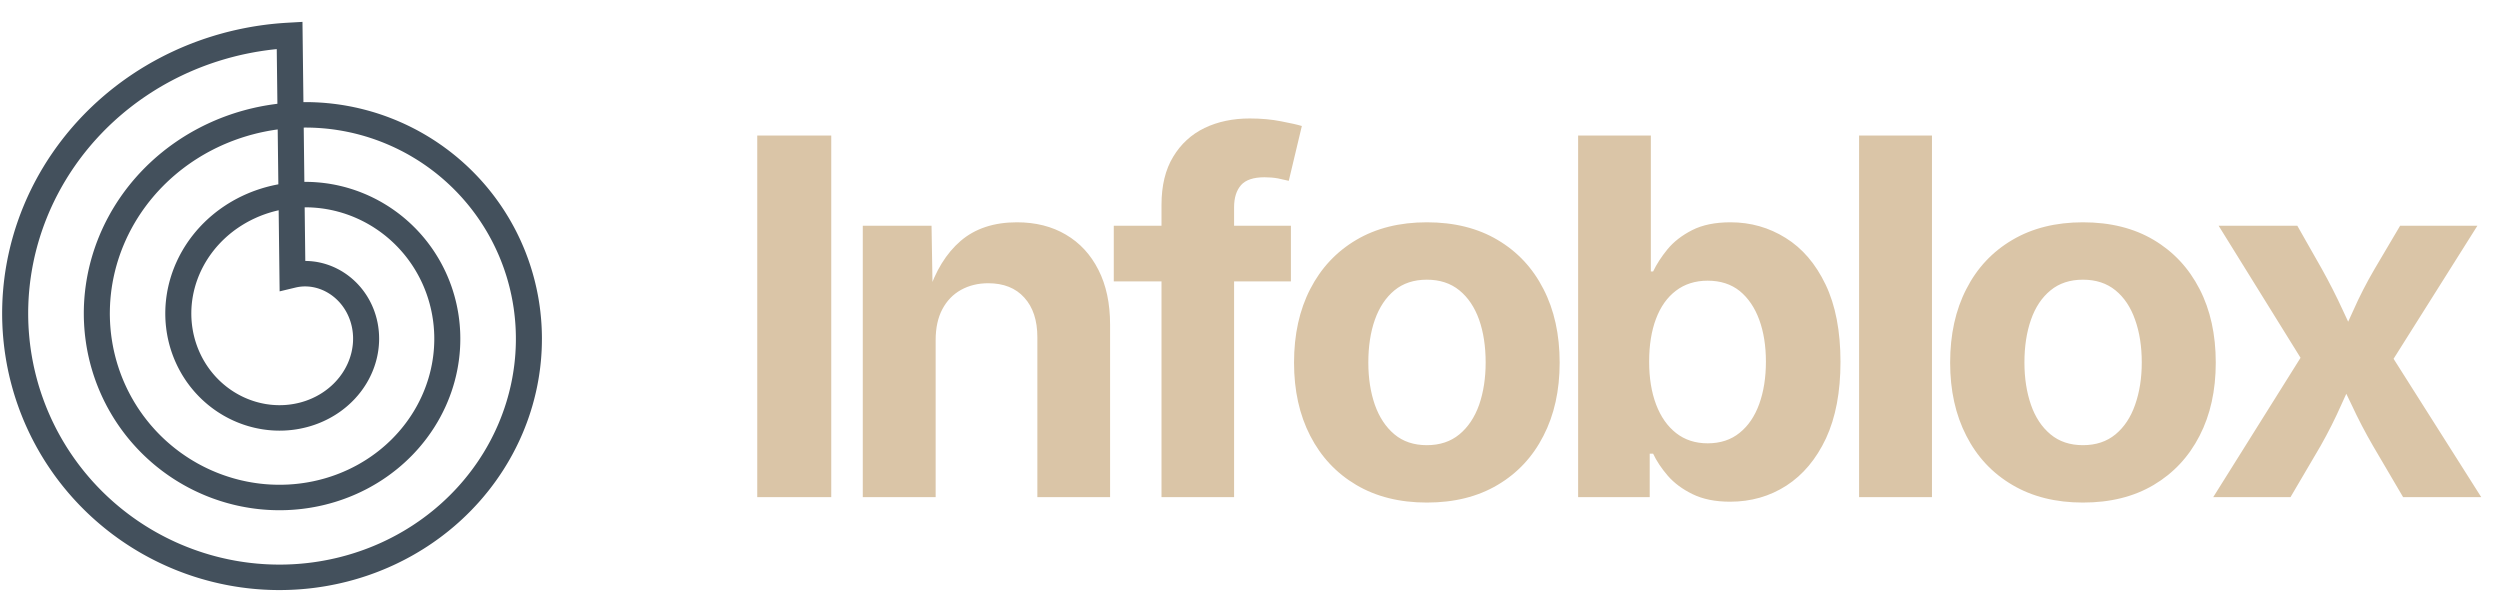 
      <svg data-logo="logo" xmlns="http://www.w3.org/2000/svg" viewBox="0 0 176 43">
        <g id="logogram" transform="translate(0, 1) rotate(0) "><path fill-rule="evenodd" clip-rule="evenodd" d="M0.151 20.975L0.153 20.775L0.157 20.574L0.163 20.374L0.171 20.173L0.181 19.973L0.193 19.772L0.208 19.572L0.224 19.372L0.242 19.171L0.263 18.971L0.285 18.771L0.31 18.571L0.336 18.371L0.365 18.172L0.396 17.972L0.429 17.773L0.464 17.574L0.501 17.375L0.539 17.177L0.581 16.979L0.624 16.781L0.669 16.584L0.716 16.387L0.765 16.19L0.816 15.994L0.87 15.798L0.925 15.603L0.982 15.408L1.041 15.213L1.103 15.019L1.166 14.826L1.232 14.633L1.299 14.441L1.368 14.249L1.44 14.058L1.513 13.867L1.588 13.678L1.666 13.489L1.745 13.3L1.826 13.112L1.909 12.925L1.994 12.739L2.081 12.553L2.171 12.369L2.261 12.185L2.354 12.002L2.449 11.819L2.546 11.638L2.644 11.457L2.745 11.277L2.847 11.099L2.951 10.921L3.058 10.744L3.165 10.568L3.275 10.393L3.387 10.219L3.5 10.046L3.616 9.875L3.733 9.704L3.852 9.534L3.972 9.366L4.095 9.198L4.219 9.032L4.345 8.867L4.472 8.703L4.602 8.54L4.733 8.378L4.866 8.218L5 8.059L5.137 7.901L5.274 7.744L5.414 7.589L5.555 7.435L5.698 7.282L5.842 7.131L5.988 6.981L6.136 6.832L6.285 6.685L6.436 6.539L6.588 6.395L6.742 6.252L6.898 6.11L7.055 5.97L7.213 5.832L7.373 5.695L7.534 5.559L7.697 5.425L7.861 5.293L8.027 5.162L8.194 5.033L8.362 4.905L8.532 4.779L8.704 4.654L8.876 4.531L9.05 4.41L9.225 4.291L9.401 4.173L9.579 4.056L9.758 3.942L9.938 3.829L10.12 3.718L10.303 3.609L10.486 3.501L10.671 3.395L10.858 3.291L11.045 3.189L11.233 3.089L11.423 2.99L11.613 2.893L11.805 2.798L11.998 2.705L12.192 2.614L12.386 2.524L12.582 2.436L12.779 2.351L12.976 2.267L13.175 2.185L13.375 2.105L13.575 2.027L13.776 1.951L13.978 1.877L14.181 1.805L14.385 1.734L14.59 1.666L14.795 1.6L15.001 1.536L15.208 1.473L15.416 1.413L15.624 1.355L15.833 1.298L16.043 1.244L16.253 1.192L16.463 1.142L16.675 1.094L16.887 1.048L17.099 1.004L17.313 0.962L17.526 0.922L17.74 0.884L17.955 0.848L18.17 0.815L18.385 0.783L18.601 0.754L18.817 0.726L19.034 0.701L19.251 0.678L19.468 0.657L19.686 0.638L19.903 0.622L20.121 0.607L21.294 0.54L21.361 6.189L21.399 6.188L21.561 6.188L21.723 6.189L21.885 6.192L22.047 6.197L22.209 6.203L22.371 6.211L22.533 6.22L22.695 6.231L22.857 6.243L23.019 6.258L23.181 6.273L23.343 6.291L23.505 6.31L23.666 6.33L23.828 6.352L23.989 6.376L24.15 6.401L24.311 6.428L24.472 6.457L24.633 6.487L24.793 6.518L24.953 6.552L25.113 6.586L25.273 6.623L25.432 6.661L25.591 6.701L25.75 6.742L25.909 6.785L26.067 6.829L26.224 6.875L26.381 6.922L26.538 6.971L26.695 7.022L26.851 7.074L27.006 7.128L27.161 7.183L27.316 7.24L27.47 7.299L27.623 7.359L27.776 7.42L27.929 7.483L28.08 7.548L28.232 7.614L28.382 7.681L28.532 7.75L28.682 7.821L28.831 7.893L28.979 7.967L29.126 8.042L29.273 8.118L29.419 8.196L29.564 8.276L29.709 8.357L29.852 8.439L29.995 8.523L30.138 8.609L30.279 8.695L30.42 8.784L30.559 8.873L30.698 8.964L30.836 9.057L30.973 9.151L31.11 9.246L31.245 9.343L31.379 9.441L31.513 9.54L31.645 9.641L31.777 9.743L31.907 9.846L32.037 9.951L32.166 10.057L32.293 10.165L32.42 10.274L32.545 10.383L32.669 10.495L32.793 10.607L32.915 10.721L33.036 10.836L33.156 10.953L33.275 11.07L33.392 11.189L33.509 11.309L33.624 11.43L33.739 11.553L33.852 11.676L33.963 11.801L34.074 11.927L34.183 12.054L34.291 12.182L34.398 12.312L34.503 12.442L34.608 12.574L34.71 12.706L34.812 12.84L34.912 12.975L35.011 13.111L35.109 13.248L35.205 13.385L35.3 13.524L35.393 13.664L35.486 13.805L35.576 13.947L35.665 14.09L35.753 14.233L35.84 14.378L35.925 14.524L36.008 14.67L36.09 14.818L36.171 14.966L36.25 15.115L36.328 15.265L36.404 15.416L36.478 15.567L36.551 15.72L36.623 15.873L36.693 16.027L36.761 16.182L36.828 16.337L36.894 16.494L36.958 16.651L37.02 16.808L37.08 16.967L37.139 17.126L37.197 17.285L37.252 17.446L37.307 17.607L37.359 17.768L37.41 17.93L37.459 18.093L37.507 18.256L37.553 18.42L37.597 18.584L37.64 18.749L37.681 18.915L37.72 19.081L37.758 19.247L37.794 19.414L37.828 19.581L37.861 19.748L37.892 19.916L37.921 20.085L37.948 20.254L37.974 20.423L37.998 20.592L38.02 20.762L38.041 20.932L38.059 21.102L38.076 21.273L38.092 21.444L38.105 21.615L38.117 21.786L38.127 21.958L38.135 22.129L38.142 22.301L38.147 22.473L38.15 22.645L38.151 22.817L38.15 22.99L38.148 23.162L38.144 23.334L38.138 23.507L38.131 23.679L38.121 23.852L38.11 24.024L38.097 24.197L38.083 24.369L38.066 24.542L38.048 24.714L38.028 24.886L38.006 25.058L37.982 25.23L37.957 25.402L37.93 25.573L37.901 25.745L37.87 25.916L37.838 26.087L37.804 26.258L37.768 26.428L37.73 26.599L37.69 26.769L37.649 26.938L37.606 27.108L37.561 27.276L37.515 27.445L37.467 27.613L37.416 27.781L37.365 27.948L37.311 28.115L37.256 28.282L37.199 28.448L37.14 28.614L37.08 28.779L37.017 28.943L36.954 29.107L36.888 29.271L36.821 29.434L36.752 29.596L36.681 29.758L36.609 29.919L36.535 30.079L36.459 30.239L36.381 30.398L36.302 30.557L36.221 30.714L36.139 30.871L36.055 31.028L35.969 31.183L35.882 31.338L35.793 31.492L35.702 31.645L35.61 31.797L35.516 31.949L35.421 32.1L35.324 32.249L35.225 32.398L35.125 32.546L35.023 32.693L34.92 32.84L34.815 32.985L34.709 33.129L34.601 33.272L34.492 33.415L34.381 33.556L34.268 33.696L34.154 33.835L34.039 33.974L33.922 34.111L33.804 34.247L33.684 34.382L33.563 34.515L33.44 34.648L33.316 34.779L33.191 34.91L33.064 35.039L32.935 35.167L32.806 35.294L32.675 35.419L32.543 35.544L32.409 35.667L32.274 35.789L32.138 35.909L32 36.029L31.861 36.147L31.721 36.263L31.58 36.379L31.437 36.493L31.293 36.605L31.148 36.717L31.002 36.827L30.855 36.935L30.706 37.042L30.556 37.148L30.405 37.253L30.253 37.355L30.1 37.457L29.945 37.557L29.79 37.656L29.633 37.752L29.476 37.848L29.317 37.942L29.157 38.035L28.997 38.126L28.835 38.215L28.672 38.303L28.509 38.389L28.344 38.474L28.178 38.557L28.012 38.639L27.845 38.719L27.676 38.798L27.507 38.874L27.337 38.95L27.166 39.023L26.994 39.095L26.822 39.165L26.649 39.234L26.475 39.301L26.3 39.366L26.124 39.43L25.948 39.492L25.771 39.552L25.593 39.61L25.415 39.667L25.235 39.722L25.056 39.775L24.875 39.827L24.694 39.876L24.513 39.925L24.331 39.971L24.148 40.015L23.965 40.058L23.781 40.099L23.597 40.138L23.412 40.175L23.227 40.211L23.041 40.245L22.855 40.277L22.669 40.307L22.482 40.335L22.295 40.362L22.107 40.387L21.919 40.41L21.731 40.431L21.543 40.45L21.354 40.467L21.165 40.483L20.976 40.496L20.786 40.508L20.596 40.518L20.406 40.526L20.216 40.532L20.026 40.537L19.836 40.539L19.645 40.54L19.455 40.539L19.264 40.536L19.073 40.531L18.883 40.524L18.692 40.515L18.501 40.505L18.311 40.492L18.12 40.478L17.93 40.462L17.739 40.444L17.549 40.424L17.358 40.402L17.168 40.378L16.978 40.353L16.789 40.325L16.599 40.296L16.41 40.265L16.221 40.232L16.032 40.197L15.843 40.16L15.655 40.121L15.467 40.081L15.279 40.038L15.092 39.994L14.905 39.948L14.719 39.9L14.533 39.85L14.347 39.798L14.162 39.745L13.977 39.69L13.793 39.633L13.609 39.574L13.426 39.513L13.243 39.45L13.061 39.386L12.88 39.319L12.699 39.251L12.518 39.181L12.339 39.11L12.16 39.036L11.982 38.961L11.804 38.884L11.627 38.805L11.451 38.724L11.275 38.642L11.101 38.558L10.927 38.472L10.754 38.384L10.582 38.295L10.41 38.204L10.24 38.111L10.07 38.017L9.901 37.921L9.734 37.823L9.567 37.723L9.401 37.622L9.236 37.519L9.072 37.414L8.909 37.308L8.747 37.2L8.586 37.091L8.426 36.98L8.267 36.867L8.11 36.752L7.953 36.637L7.798 36.519L7.643 36.4L7.49 36.279L7.338 36.157L7.188 36.033L7.038 35.908L6.89 35.781L6.742 35.653L6.597 35.523L6.452 35.392L6.309 35.259L6.167 35.125L6.026 34.989L5.887 34.852L5.749 34.713L5.612 34.574L5.477 34.432L5.343 34.289L5.21 34.145L5.079 34L4.95 33.853L4.821 33.705L4.695 33.555L4.57 33.405L4.446 33.253L4.324 33.099L4.203 32.945L4.084 32.789L3.966 32.632L3.85 32.474L3.736 32.314L3.623 32.153L3.512 31.991L3.402 31.828L3.294 31.664L3.187 31.499L3.083 31.333L2.98 31.165L2.878 30.997L2.779 30.827L2.681 30.656L2.584 30.485L2.49 30.312L2.397 30.138L2.306 29.963L2.216 29.788L2.129 29.611L2.043 29.434L1.959 29.255L1.877 29.076L1.796 28.896L1.718 28.715L1.641 28.533L1.566 28.35L1.493 28.166L1.421 27.982L1.352 27.797L1.285 27.611L1.219 27.424L1.155 27.237L1.093 27.049L1.033 26.86L0.975 26.671L0.919 26.481L0.865 26.29L0.813 26.099L0.762 25.907L0.714 25.715L0.667 25.522L0.623 25.328L0.58 25.134L0.54 24.94L0.501 24.745L0.465 24.549L0.43 24.353L0.398 24.157L0.367 23.96L0.338 23.763L0.312 23.566L0.287 23.368L0.265 23.17L0.244 22.971L0.226 22.773L0.209 22.574L0.195 22.375L0.182 22.175L0.172 21.976L0.164 21.776L0.157 21.576L0.153 21.376L0.151 21.176L0.151 20.975ZM19.529 6.307L19.483 2.457L19.44 2.461L19.241 2.482L19.043 2.505L18.845 2.53L18.647 2.557L18.45 2.586L18.253 2.617L18.057 2.649L17.861 2.684L17.665 2.721L17.47 2.759L17.276 2.799L17.081 2.841L16.888 2.885L16.695 2.931L16.503 2.979L16.311 3.029L16.119 3.08L15.929 3.134L15.739 3.189L15.549 3.246L15.361 3.305L15.173 3.365L14.986 3.428L14.799 3.492L14.614 3.558L14.429 3.626L14.244 3.696L14.061 3.767L13.879 3.84L13.697 3.915L13.516 3.992L13.336 4.07L13.157 4.15L12.979 4.232L12.802 4.316L12.625 4.401L12.45 4.488L12.276 4.576L12.103 4.667L11.93 4.758L11.759 4.852L11.589 4.947L11.419 5.044L11.252 5.142L11.084 5.242L10.919 5.344L10.754 5.447L10.59 5.552L10.428 5.658L10.267 5.766L10.107 5.875L9.947 5.986L9.79 6.098L9.633 6.212L9.478 6.327L9.324 6.444L9.172 6.562L9.02 6.682L8.87 6.802L8.721 6.925L8.574 7.049L8.428 7.174L8.283 7.3L8.14 7.428L7.998 7.558L7.857 7.688L7.718 7.82L7.58 7.953L7.444 8.088L7.309 8.223L7.176 8.361L7.044 8.499L6.914 8.638L6.785 8.779L6.657 8.921L6.531 9.063L6.407 9.208L6.284 9.353L6.163 9.499L6.043 9.647L5.925 9.796L5.808 9.945L5.694 10.096L5.58 10.248L5.468 10.401L5.358 10.555L5.25 10.71L5.143 10.865L5.038 11.022L4.934 11.18L4.832 11.339L4.732 11.498L4.634 11.659L4.537 11.82L4.442 11.982L4.348 12.146L4.257 12.309L4.167 12.474L4.079 12.64L3.992 12.806L3.907 12.973L3.825 13.141L3.743 13.309L3.664 13.478L3.586 13.648L3.51 13.819L3.436 13.99L3.364 14.162L3.294 14.335L3.225 14.508L3.158 14.681L3.093 14.855L3.03 15.03L2.968 15.206L2.909 15.381L2.851 15.558L2.795 15.735L2.741 15.912L2.689 16.089L2.638 16.267L2.59 16.446L2.543 16.625L2.498 16.804L2.455 16.983L2.414 17.163L2.375 17.344L2.338 17.524L2.302 17.705L2.269 17.886L2.237 18.067L2.207 18.248L2.179 18.43L2.153 18.612L2.128 18.794L2.106 18.976L2.086 19.158L2.067 19.341L2.05 19.523L2.035 19.705L2.022 19.888L2.011 20.071L2.002 20.253L1.995 20.436L1.989 20.618L1.985 20.801L1.984 20.983L1.984 21.166L1.986 21.348L1.99 21.53L1.995 21.712L2.003 21.894L2.012 22.075L2.024 22.257L2.037 22.438L2.052 22.619L2.069 22.8L2.087 22.98L2.108 23.161L2.13 23.341L2.154 23.52L2.18 23.7L2.208 23.879L2.238 24.057L2.269 24.235L2.303 24.413L2.338 24.59L2.374 24.767L2.413 24.944L2.454 25.12L2.496 25.295L2.54 25.47L2.586 25.645L2.633 25.819L2.682 25.992L2.733 26.165L2.786 26.337L2.841 26.509L2.897 26.68L2.955 26.85L3.015 27.019L3.076 27.188L3.139 27.357L3.204 27.524L3.27 27.691L3.338 27.857L3.408 28.022L3.48 28.187L3.553 28.351L3.627 28.514L3.704 28.676L3.782 28.837L3.861 28.997L3.942 29.157L4.025 29.316L4.11 29.474L4.196 29.631L4.283 29.786L4.372 29.941L4.463 30.096L4.555 30.248L4.648 30.401L4.743 30.552L4.84 30.702L4.938 30.851L5.038 30.999L5.139 31.146L5.241 31.292L5.345 31.436L5.45 31.58L5.557 31.723L5.665 31.864L5.775 32.004L5.886 32.144L5.998 32.282L6.112 32.418L6.227 32.554L6.343 32.688L6.46 32.822L6.579 32.954L6.7 33.084L6.821 33.214L6.944 33.342L7.068 33.469L7.193 33.595L7.319 33.719L7.447 33.842L7.576 33.964L7.706 34.084L7.837 34.203L7.969 34.321L8.102 34.437L8.237 34.552L8.373 34.666L8.509 34.778L8.647 34.889L8.786 34.998L8.926 35.106L9.067 35.213L9.209 35.318L9.352 35.422L9.496 35.524L9.64 35.625L9.786 35.724L9.933 35.822L10.081 35.918L10.229 36.013L10.379 36.106L10.529 36.198L10.68 36.288L10.832 36.377L10.985 36.464L11.139 36.549L11.293 36.633L11.449 36.716L11.605 36.797L11.761 36.876L11.919 36.954L12.077 37.03L12.236 37.105L12.395 37.178L12.555 37.249L12.716 37.319L12.878 37.387L13.04 37.453L13.202 37.518L13.366 37.581L13.529 37.643L13.694 37.703L13.858 37.761L14.024 37.818L14.19 37.873L14.356 37.927L14.523 37.978L14.69 38.029L14.857 38.077L15.025 38.124L15.194 38.169L15.362 38.212L15.531 38.254L15.701 38.294L15.871 38.332L16.041 38.369L16.211 38.404L16.381 38.437L16.552 38.469L16.723 38.499L16.894 38.527L17.066 38.553L17.237 38.578L17.409 38.601L17.581 38.623L17.753 38.642L17.925 38.66L18.097 38.677L18.27 38.691L18.442 38.704L18.614 38.716L18.787 38.725L18.959 38.733L19.131 38.739L19.303 38.744L19.476 38.746L19.648 38.748L19.82 38.747L19.992 38.745L20.164 38.741L20.335 38.735L20.507 38.728L20.678 38.719L20.85 38.708L21.021 38.696L21.191 38.682L21.362 38.666L21.532 38.649L21.702 38.63L21.872 38.609L22.041 38.587L22.21 38.563L22.379 38.537L22.547 38.51L22.715 38.481L22.883 38.45L23.05 38.418L23.216 38.385L23.383 38.349L23.549 38.312L23.714 38.274L23.879 38.234L24.043 38.192L24.207 38.148L24.37 38.104L24.533 38.057L24.695 38.009L24.857 37.959L25.017 37.908L25.178 37.855L25.338 37.801L25.497 37.745L25.655 37.688L25.813 37.629L25.97 37.569L26.126 37.507L26.282 37.444L26.436 37.379L26.59 37.313L26.744 37.245L26.896 37.176L27.048 37.105L27.199 37.033L27.349 36.959L27.498 36.884L27.646 36.808L27.794 36.73L27.941 36.651L28.086 36.57L28.231 36.488L28.375 36.405L28.518 36.32L28.66 36.234L28.801 36.146L28.941 36.058L29.08 35.968L29.218 35.876L29.355 35.783L29.491 35.69L29.626 35.594L29.76 35.498L29.892 35.4L30.024 35.301L30.155 35.201L30.284 35.099L30.413 34.997L30.54 34.893L30.666 34.788L30.791 34.681L30.915 34.574L31.038 34.466L31.159 34.356L31.279 34.245L31.398 34.133L31.516 34.02L31.633 33.906L31.748 33.791L31.862 33.675L31.975 33.557L32.087 33.439L32.197 33.32L32.306 33.2L32.414 33.078L32.52 32.956L32.625 32.833L32.729 32.708L32.831 32.583L32.932 32.457L33.032 32.33L33.13 32.202L33.228 32.073L33.323 31.944L33.417 31.813L33.51 31.682L33.602 31.55L33.692 31.417L33.78 31.283L33.867 31.148L33.953 31.013L34.038 30.877L34.12 30.74L34.202 30.602L34.282 30.464L34.36 30.325L34.437 30.185L34.513 30.045L34.587 29.904L34.659 29.762L34.73 29.62L34.8 29.477L34.868 29.333L34.934 29.189L34.999 29.045L35.063 28.899L35.125 28.754L35.185 28.607L35.244 28.461L35.301 28.314L35.357 28.166L35.411 28.018L35.464 27.869L35.516 27.72L35.565 27.57L35.613 27.421L35.66 27.27L35.704 27.12L35.748 26.969L35.789 26.818L35.83 26.666L35.868 26.515L35.905 26.362L35.941 26.21L35.975 26.057L36.007 25.904L36.038 25.751L36.067 25.598L36.094 25.445L36.12 25.291L36.144 25.137L36.167 24.983L36.188 24.829L36.208 24.675L36.226 24.52L36.242 24.366L36.257 24.211L36.27 24.057L36.282 23.902L36.291 23.748L36.3 23.593L36.307 23.439L36.312 23.284L36.316 23.13L36.318 22.975L36.318 22.821L36.317 22.667L36.314 22.513L36.31 22.359L36.304 22.205L36.297 22.051L36.288 21.898L36.277 21.744L36.265 21.591L36.251 21.438L36.236 21.286L36.219 21.133L36.201 20.981L36.181 20.829L36.16 20.677L36.136 20.526L36.112 20.375L36.086 20.224L36.058 20.074L36.029 19.924L35.999 19.775L35.966 19.625L35.933 19.477L35.898 19.328L35.861 19.18L35.823 19.033L35.783 18.886L35.742 18.739L35.7 18.593L35.656 18.448L35.61 18.303L35.563 18.159L35.515 18.015L35.465 17.871L35.413 17.729L35.361 17.587L35.306 17.445L35.251 17.304L35.194 17.164L35.136 17.024L35.076 16.886L35.014 16.747L34.952 16.61L34.888 16.473L34.823 16.337L34.756 16.201L34.688 16.066L34.619 15.932L34.548 15.799L34.476 15.667L34.403 15.535L34.328 15.404L34.253 15.274L34.175 15.145L34.097 15.017L34.017 14.889L33.936 14.763L33.854 14.637L33.771 14.512L33.686 14.389L33.6 14.265L33.513 14.143L33.425 14.022L33.335 13.902L33.245 13.783L33.153 13.664L33.06 13.547L32.966 13.431L32.871 13.315L32.774 13.201L32.677 13.088L32.578 12.975L32.479 12.864L32.378 12.754L32.276 12.645L32.174 12.537L32.069 12.43L31.965 12.324L31.859 12.219L31.752 12.116L31.644 12.013L31.535 11.912L31.425 11.811L31.314 11.712L31.203 11.614L31.09 11.517L30.976 11.421L30.862 11.327L30.747 11.233L30.63 11.141L30.513 11.05L30.395 10.961L30.276 10.872L30.157 10.785L30.036 10.699L29.915 10.614L29.793 10.531L29.67 10.448L29.547 10.367L29.422 10.287L29.297 10.209L29.171 10.132L29.044 10.056L28.917 9.981L28.79 9.908L28.661 9.835L28.532 9.765L28.402 9.695L28.271 9.627L28.14 9.561L28.008 9.495L27.876 9.431L27.743 9.368L27.61 9.307L27.476 9.247L27.341 9.188L27.202 9.129L27.071 9.075L26.935 9.02L26.799 8.967L26.662 8.915L26.524 8.864L26.387 8.815L26.248 8.767L26.11 8.721L25.971 8.676L25.832 8.632L25.692 8.59L25.552 8.549L25.412 8.51L25.271 8.472L25.13 8.435L24.989 8.4L24.847 8.366L24.706 8.334L24.564 8.303L24.422 8.274L24.279 8.245L24.137 8.219L23.994 8.193L23.851 8.17L23.708 8.147L23.565 8.126L23.421 8.106L23.278 8.088L23.134 8.071L22.991 8.056L22.847 8.042L22.704 8.03L22.56 8.019L22.416 8.009L22.272 8.001L22.129 7.994L21.985 7.988L21.841 7.984L21.698 7.982L21.554 7.98L21.411 7.981L21.382 7.981L21.427 11.803L21.509 11.803L21.613 11.803L21.718 11.805L21.823 11.808L21.928 11.811L22.034 11.816L22.139 11.822L22.244 11.829L22.349 11.837L22.454 11.846L22.559 11.856L22.665 11.867L22.77 11.879L22.875 11.892L22.98 11.906L23.085 11.921L23.19 11.937L23.295 11.955L23.399 11.973L23.504 11.992L23.608 12.013L23.713 12.034L23.817 12.057L23.921 12.081L24.025 12.105L24.129 12.131L24.233 12.158L24.336 12.185L24.439 12.214L24.542 12.244L24.645 12.275L24.747 12.307L24.85 12.34L24.952 12.374L25.053 12.409L25.155 12.445L25.256 12.482L25.357 12.52L25.457 12.56L25.558 12.6L25.657 12.641L25.757 12.683L25.856 12.726L25.955 12.771L26.053 12.816L26.151 12.862L26.249 12.91L26.346 12.958L26.443 13.007L26.54 13.057L26.635 13.109L26.731 13.161L26.826 13.214L26.92 13.268L27.015 13.324L27.108 13.38L27.201 13.437L27.294 13.495L27.386 13.554L27.477 13.614L27.568 13.675L27.658 13.737L27.748 13.8L27.837 13.864L27.926 13.928L28.014 13.994L28.102 14.06L28.188 14.128L28.274 14.196L28.36 14.265L28.445 14.336L28.529 14.407L28.613 14.479L28.695 14.552L28.778 14.625L28.859 14.7L28.94 14.775L29.02 14.851L29.099 14.929L29.178 15.007L29.256 15.085L29.333 15.165L29.409 15.245L29.485 15.327L29.56 15.409L29.634 15.492L29.707 15.575L29.779 15.66L29.851 15.745L29.922 15.831L29.991 15.918L30.061 16.005L30.129 16.094L30.196 16.183L30.263 16.273L30.328 16.363L30.393 16.454L30.457 16.546L30.52 16.639L30.582 16.732L30.643 16.826L30.703 16.921L30.762 17.016L30.821 17.112L30.878 17.208L30.935 17.306L30.99 17.403L31.045 17.502L31.098 17.601L31.151 17.701L31.202 17.801L31.253 17.902L31.302 18.003L31.351 18.105L31.399 18.208L31.445 18.311L31.491 18.415L31.535 18.519L31.578 18.624L31.621 18.729L31.662 18.834L31.702 18.941L31.742 19.047L31.78 19.154L31.817 19.262L31.853 19.37L31.888 19.479L31.921 19.587L31.954 19.697L31.986 19.806L32.016 19.916L32.045 20.027L32.074 20.138L32.101 20.249L32.127 20.36L32.152 20.472L32.175 20.584L32.198 20.697L32.219 20.81L32.24 20.923L32.259 21.036L32.277 21.15L32.294 21.264L32.309 21.378L32.324 21.492L32.337 21.607L32.349 21.722L32.361 21.837L32.37 21.952L32.379 22.068L32.386 22.183L32.393 22.299L32.398 22.415L32.402 22.531L32.404 22.647L32.406 22.764L32.406 22.88L32.405 22.996L32.403 23.113L32.4 23.229L32.395 23.346L32.39 23.463L32.383 23.579L32.375 23.696L32.365 23.813L32.355 23.93L32.343 24.046L32.33 24.163L32.316 24.28L32.301 24.396L32.284 24.513L32.266 24.629L32.247 24.745L32.227 24.861L32.206 24.978L32.183 25.094L32.159 25.209L32.134 25.325L32.108 25.441L32.08 25.556L32.051 25.671L32.022 25.786L31.991 25.901L31.958 26.015L31.925 26.129L31.89 26.243L31.854 26.357L31.817 26.471L31.779 26.584L31.739 26.697L31.698 26.809L31.657 26.922L31.613 27.033L31.569 27.145L31.524 27.256L31.477 27.367L31.43 27.477L31.381 27.588L31.331 27.697L31.279 27.806L31.227 27.915L31.173 28.024L31.118 28.132L31.062 28.239L31.006 28.346L30.947 28.453L30.888 28.558L30.828 28.664L30.766 28.769L30.703 28.873L30.64 28.977L30.575 29.081L30.509 29.183L30.441 29.285L30.373 29.387L30.304 29.488L30.233 29.588L30.162 29.688L30.089 29.787L30.016 29.886L29.941 29.983L29.865 30.081L29.788 30.177L29.71 30.273L29.632 30.368L29.552 30.462L29.471 30.556L29.389 30.649L29.306 30.741L29.222 30.832L29.137 30.923L29.051 31.013L28.964 31.102L28.876 31.19L28.787 31.277L28.697 31.364L28.606 31.45L28.515 31.535L28.422 31.619L28.328 31.702L28.234 31.785L28.138 31.866L28.042 31.947L27.945 32.027L27.846 32.105L27.747 32.183L27.647 32.26L27.547 32.336L27.445 32.411L27.343 32.486L27.239 32.559L27.135 32.631L27.03 32.703L26.925 32.773L26.818 32.842L26.711 32.91L26.603 32.978L26.494 33.044L26.384 33.109L26.274 33.173L26.163 33.236L26.051 33.299L25.939 33.36L25.826 33.42L25.712 33.479L25.597 33.536L25.482 33.593L25.366 33.649L25.249 33.703L25.132 33.757L25.014 33.809L24.896 33.86L24.777 33.91L24.657 33.959L24.537 34.007L24.416 34.053L24.295 34.099L24.173 34.143L24.051 34.186L23.928 34.228L23.804 34.269L23.68 34.309L23.556 34.347L23.431 34.384L23.305 34.42L23.18 34.455L23.053 34.488L22.927 34.521L22.8 34.552L22.672 34.582L22.544 34.61L22.416 34.638L22.287 34.664L22.158 34.689L22.029 34.712L21.899 34.735L21.769 34.756L21.639 34.776L21.508 34.794L21.378 34.812L21.246 34.828L21.115 34.842L20.983 34.856L20.852 34.868L20.72 34.879L20.587 34.889L20.455 34.897L20.323 34.904L20.19 34.91L20.057 34.914L19.924 34.917L19.791 34.919L19.657 34.919L19.524 34.919L19.391 34.916L19.257 34.913L19.124 34.908L18.99 34.902L18.857 34.895L18.723 34.886L18.59 34.876L18.456 34.865L18.323 34.852L18.189 34.838L18.056 34.823L17.922 34.806L17.789 34.788L17.656 34.769L17.523 34.748L17.39 34.726L17.257 34.703L17.125 34.678L16.992 34.653L16.86 34.625L16.728 34.597L16.596 34.567L16.465 34.536L16.333 34.503L16.202 34.469L16.071 34.434L15.941 34.398L15.81 34.36L15.681 34.321L15.551 34.281L15.421 34.239L15.293 34.196L15.164 34.152L15.036 34.107L14.908 34.06L14.78 34.012L14.653 33.962L14.527 33.912L14.401 33.86L14.275 33.806L14.15 33.752L14.025 33.696L13.901 33.639L13.777 33.581L13.654 33.522L13.531 33.461L13.409 33.399L13.287 33.336L13.166 33.271L13.046 33.205L12.926 33.139L12.807 33.07L12.688 33.001L12.57 32.93L12.453 32.859L12.337 32.786L12.221 32.712L12.105 32.636L11.991 32.56L11.877 32.482L11.764 32.403L11.652 32.323L11.54 32.242L11.429 32.16L11.319 32.076L11.21 31.991L11.102 31.906L10.994 31.819L10.887 31.731L10.781 31.642L10.676 31.552L10.572 31.46L10.469 31.368L10.366 31.275L10.265 31.18L10.164 31.085L10.064 30.988L9.965 30.891L9.867 30.792L9.771 30.692L9.675 30.592L9.58 30.49L9.486 30.387L9.393 30.284L9.301 30.179L9.21 30.074L9.12 29.967L9.031 29.86L8.943 29.751L8.856 29.642L8.771 29.532L8.686 29.42L8.603 29.308L8.52 29.195L8.439 29.081L8.359 28.967L8.28 28.851L8.202 28.735L8.125 28.617L8.049 28.499L7.975 28.381L7.902 28.261L7.83 28.14L7.759 28.019L7.689 27.897L7.621 27.774L7.553 27.651L7.487 27.526L7.423 27.401L7.359 27.276L7.297 27.149L7.236 27.022L7.176 26.895L7.118 26.766L7.061 26.637L7.005 26.507L6.95 26.377L6.897 26.246L6.845 26.115L6.794 25.982L6.745 25.85L6.697 25.716L6.651 25.583L6.605 25.448L6.561 25.313L6.519 25.178L6.478 25.042L6.438 24.906L6.399 24.769L6.362 24.632L6.327 24.494L6.292 24.356L6.26 24.217L6.228 24.078L6.198 23.939L6.169 23.799L6.142 23.659L6.116 23.518L6.092 23.378L6.069 23.237L6.048 23.095L6.028 22.953L6.009 22.811L5.992 22.669L5.976 22.527L5.962 22.384L5.949 22.241L5.938 22.098L5.928 21.954L5.92 21.811L5.913 21.667L5.907 21.523L5.903 21.379L5.901 21.235L5.9 21.091L5.9 20.947L5.902 20.802L5.906 20.658L5.91 20.513L5.917 20.369L5.925 20.224L5.934 20.08L5.945 19.935L5.957 19.791L5.971 19.646L5.987 19.502L6.003 19.357L6.022 19.213L6.042 19.069L6.063 18.925L6.086 18.781L6.11 18.637L6.136 18.494L6.163 18.35L6.192 18.207L6.222 18.064L6.254 17.921L6.287 17.778L6.322 17.636L6.358 17.494L6.396 17.352L6.435 17.21L6.476 17.069L6.518 16.928L6.561 16.788L6.606 16.647L6.653 16.508L6.701 16.368L6.75 16.229L6.801 16.09L6.854 15.952L6.907 15.814L6.963 15.677L7.019 15.54L7.077 15.403L7.137 15.267L7.198 15.132L7.26 14.997L7.324 14.863L7.389 14.729L7.456 14.596L7.524 14.463L7.594 14.331L7.665 14.2L7.737 14.069L7.81 13.938L7.885 13.809L7.962 13.68L8.04 13.552L8.119 13.424L8.199 13.298L8.281 13.171L8.364 13.046L8.449 12.922L8.534 12.798L8.622 12.675L8.71 12.552L8.8 12.431L8.891 12.31L8.983 12.191L9.077 12.072L9.172 11.953L9.268 11.836L9.365 11.72L9.464 11.604L9.564 11.49L9.665 11.376L9.767 11.263L9.871 11.152L9.976 11.041L10.082 10.931L10.189 10.822L10.297 10.714L10.406 10.607L10.517 10.502L10.629 10.397L10.742 10.293L10.856 10.19L10.971 10.088L11.087 9.988L11.205 9.888L11.323 9.79L11.443 9.693L11.563 9.596L11.685 9.501L11.808 9.408L11.931 9.315L12.056 9.223L12.182 9.133L12.309 9.044L12.437 8.956L12.565 8.869L12.695 8.783L12.825 8.699L12.957 8.616L13.089 8.534L13.223 8.453L13.357 8.374L13.492 8.296L13.628 8.219L13.765 8.144L13.903 8.07L14.042 7.997L14.181 7.925L14.321 7.855L14.462 7.786L14.604 7.719L14.747 7.652L14.89 7.588L15.034 7.524L15.179 7.462L15.324 7.401L15.47 7.342L15.617 7.284L15.765 7.228L15.913 7.173L16.062 7.119L16.212 7.067L16.362 7.016L16.512 6.967L16.663 6.919L16.815 6.873L16.968 6.828L17.121 6.785L17.274 6.743L17.428 6.702L17.583 6.663L17.738 6.626L17.893 6.59L18.049 6.555L18.205 6.523L18.362 6.491L18.519 6.461L18.677 6.433L18.835 6.406L18.993 6.381L19.151 6.357L19.31 6.335L19.47 6.314L19.529 6.307ZM19.596 11.976L19.55 8.112L19.42 8.13L19.28 8.151L19.139 8.174L19 8.197L18.86 8.222L18.721 8.249L18.582 8.277L18.444 8.306L18.306 8.336L18.169 8.368L18.031 8.401L17.895 8.436L17.758 8.472L17.627 8.507L17.488 8.547L17.353 8.587L17.218 8.628L17.085 8.67L16.951 8.714L16.819 8.758L16.686 8.805L16.555 8.852L16.424 8.901L16.294 8.95L16.164 9.002L16.035 9.054L15.906 9.108L15.778 9.162L15.651 9.218L15.524 9.276L15.398 9.334L15.273 9.394L15.148 9.454L15.024 9.517L14.902 9.58L14.779 9.644L14.658 9.709L14.536 9.776L14.416 9.844L14.297 9.913L14.178 9.983L14.061 10.054L13.944 10.127L13.828 10.2L13.712 10.274L13.598 10.35L13.485 10.426L13.372 10.504L13.26 10.583L13.149 10.662L13.039 10.743L12.93 10.825L12.822 10.908L12.714 10.991L12.608 11.076L12.503 11.162L12.398 11.249L12.295 11.337L12.192 11.425L12.091 11.515L11.99 11.605L11.891 11.697L11.792 11.789L11.695 11.883L11.598 11.976L11.503 12.072L11.408 12.168L11.315 12.264L11.223 12.362L11.132 12.46L11.041 12.559L10.952 12.66L10.864 12.761L10.778 12.862L10.692 12.965L10.607 13.068L10.524 13.172L10.441 13.276L10.36 13.382L10.28 13.488L10.201 13.595L10.123 13.703L10.046 13.811L9.971 13.92L9.897 14.029L9.823 14.14L9.751 14.251L9.681 14.362L9.611 14.474L9.543 14.587L9.476 14.7L9.41 14.814L9.345 14.928L9.282 15.043L9.219 15.159L9.158 15.275L9.098 15.392L9.04 15.509L8.982 15.626L8.926 15.744L8.872 15.863L8.818 15.982L8.766 16.101L8.715 16.221L8.665 16.341L8.616 16.462L8.569 16.583L8.523 16.704L8.478 16.826L8.435 16.948L8.393 17.07L8.352 17.193L8.313 17.316L8.274 17.44L8.237 17.563L8.202 17.687L8.167 17.811L8.134 17.936L8.103 18.06L8.072 18.185L8.043 18.31L8.015 18.436L7.989 18.561L7.963 18.687L7.939 18.812L7.917 18.938L7.895 19.064L7.875 19.191L7.857 19.317L7.839 19.443L7.823 19.57L7.809 19.696L7.795 19.823L7.783 19.949L7.772 20.076L7.763 20.202L7.754 20.329L7.748 20.456L7.742 20.582L7.738 20.709L7.735 20.835L7.733 20.961L7.732 21.088L7.733 21.214L7.736 21.34L7.739 21.466L7.744 21.592L7.75 21.718L7.757 21.843L7.766 21.968L7.776 22.094L7.787 22.219L7.799 22.344L7.813 22.468L7.828 22.593L7.844 22.717L7.862 22.841L7.881 22.964L7.901 23.087L7.922 23.211L7.945 23.333L7.968 23.456L7.993 23.578L8.02 23.7L8.047 23.821L8.076 23.942L8.106 24.063L8.137 24.183L8.169 24.303L8.203 24.422L8.237 24.541L8.273 24.66L8.311 24.778L8.349 24.896L8.388 25.013L8.429 25.13L8.471 25.246L8.514 25.362L8.558 25.477L8.603 25.592L8.65 25.706L8.697 25.82L8.746 25.933L8.796 26.046L8.847 26.157L8.899 26.269L8.952 26.38L9.006 26.49L9.062 26.599L9.118 26.708L9.176 26.817L9.234 26.924L9.294 27.031L9.355 27.137L9.416 27.243L9.479 27.348L9.543 27.452L9.608 27.556L9.673 27.659L9.74 27.761L9.808 27.862L9.877 27.963L9.947 28.062L10.018 28.162L10.089 28.26L10.162 28.357L10.236 28.454L10.31 28.55L10.386 28.645L10.462 28.739L10.539 28.833L10.617 28.926L10.697 29.017L10.777 29.108L10.857 29.198L10.939 29.288L11.021 29.376L11.105 29.464L11.189 29.55L11.274 29.636L11.36 29.721L11.447 29.805L11.534 29.888L11.622 29.97L11.711 30.051L11.801 30.131L11.892 30.21L11.983 30.288L12.075 30.366L12.168 30.442L12.261 30.517L12.355 30.592L12.45 30.665L12.545 30.738L12.642 30.809L12.738 30.88L12.836 30.949L12.934 31.017L13.033 31.085L13.132 31.151L13.232 31.216L13.332 31.281L13.433 31.344L13.535 31.406L13.637 31.467L13.74 31.527L13.843 31.587L13.947 31.645L14.051 31.701L14.156 31.757L14.261 31.812L14.367 31.866L14.473 31.918L14.58 31.97L14.687 32.02L14.795 32.07L14.903 32.118L15.011 32.165L15.12 32.211L15.229 32.256L15.339 32.3L15.449 32.343L15.559 32.384L15.67 32.425L15.78 32.464L15.892 32.502L16.003 32.539L16.115 32.575L16.227 32.61L16.34 32.644L16.452 32.677L16.565 32.708L16.678 32.738L16.791 32.768L16.905 32.796L17.019 32.823L17.133 32.848L17.247 32.873L17.361 32.897L17.475 32.919L17.59 32.94L17.704 32.96L17.819 32.979L17.934 32.997L18.049 33.014L18.164 33.029L18.279 33.044L18.394 33.057L18.509 33.069L18.624 33.08L18.739 33.09L18.855 33.098L18.97 33.106L19.085 33.112L19.2 33.117L19.315 33.121L19.43 33.124L19.545 33.126L19.66 33.127L19.775 33.127L19.889 33.125L20.004 33.122L20.118 33.118L20.233 33.114L20.347 33.108L20.461 33.1L20.575 33.092L20.688 33.083L20.802 33.072L20.915 33.061L21.028 33.048L21.141 33.034L21.254 33.019L21.366 33.003L21.478 32.986L21.59 32.968L21.701 32.949L21.812 32.928L21.923 32.907L22.034 32.885L22.144 32.861L22.254 32.836L22.364 32.811L22.473 32.784L22.582 32.756L22.69 32.727L22.799 32.698L22.906 32.667L23.014 32.635L23.12 32.602L23.227 32.568L23.333 32.533L23.438 32.497L23.543 32.46L23.648 32.422L23.752 32.383L23.856 32.343L23.959 32.302L24.061 32.26L24.164 32.217L24.265 32.173L24.366 32.128L24.467 32.083L24.567 32.036L24.666 31.988L24.765 31.939L24.863 31.89L24.96 31.839L25.058 31.788L25.154 31.736L25.25 31.683L25.345 31.628L25.439 31.573L25.533 31.517L25.626 31.461L25.719 31.403L25.811 31.345L25.902 31.285L25.992 31.225L26.082 31.164L26.171 31.102L26.259 31.04L26.347 30.976L26.434 30.912L26.52 30.847L26.606 30.781L26.69 30.715L26.774 30.647L26.857 30.579L26.939 30.51L27.021 30.44L27.102 30.37L27.182 30.299L27.261 30.227L27.339 30.154L27.417 30.081L27.494 30.007L27.57 29.933L27.645 29.857L27.719 29.781L27.792 29.704L27.865 29.627L27.936 29.549L28.007 29.471L28.077 29.392L28.146 29.311L28.215 29.231L28.282 29.15L28.348 29.068L28.414 28.986L28.478 28.903L28.542 28.82L28.605 28.736L28.666 28.652L28.727 28.567L28.787 28.481L28.846 28.395L28.904 28.309L28.962 28.222L29.018 28.134L29.073 28.046L29.128 27.958L29.181 27.869L29.233 27.78L29.285 27.69L29.335 27.6L29.385 27.509L29.433 27.418L29.481 27.327L29.527 27.235L29.573 27.143L29.617 27.05L29.661 26.958L29.704 26.864L29.745 26.771L29.786 26.677L29.825 26.583L29.864 26.489L29.901 26.394L29.938 26.299L29.973 26.204L30.008 26.108L30.041 26.012L30.074 25.916L30.105 25.82L30.136 25.723L30.166 25.627L30.194 25.53L30.221 25.433L30.248 25.335L30.273 25.238L30.297 25.14L30.321 25.043L30.343 24.945L30.364 24.846L30.384 24.748L30.404 24.65L30.422 24.552L30.439 24.453L30.455 24.355L30.47 24.256L30.484 24.158L30.497 24.059L30.509 23.96L30.52 23.861L30.53 23.763L30.539 23.664L30.547 23.565L30.554 23.467L30.559 23.368L30.564 23.27L30.568 23.171L30.571 23.072L30.573 22.974L30.573 22.875L30.573 22.777L30.572 22.679L30.57 22.581L30.566 22.483L30.562 22.385L30.557 22.287L30.55 22.19L30.543 22.092L30.535 21.995L30.526 21.898L30.515 21.801L30.504 21.704L30.492 21.608L30.479 21.512L30.464 21.415L30.449 21.32L30.433 21.224L30.416 21.129L30.398 21.034L30.379 20.939L30.359 20.844L30.338 20.75L30.316 20.656L30.293 20.562L30.269 20.469L30.245 20.376L30.219 20.284L30.192 20.191L30.165 20.099L30.137 20.008L30.107 19.916L30.077 19.826L30.046 19.735L30.014 19.645L29.981 19.555L29.947 19.466L29.912 19.377L29.877 19.289L29.84 19.201L29.803 19.113L29.765 19.026L29.726 18.94L29.686 18.854L29.645 18.768L29.603 18.683L29.561 18.598L29.517 18.514L29.473 18.43L29.428 18.347L29.383 18.265L29.336 18.183L29.289 18.101L29.241 18.02L29.192 17.939L29.142 17.86L29.092 17.78L29.041 17.702L28.989 17.624L28.936 17.546L28.882 17.469L28.828 17.393L28.773 17.317L28.718 17.242L28.661 17.167L28.604 17.093L28.546 17.02L28.488 16.948L28.429 16.876L28.369 16.805L28.308 16.734L28.247 16.664L28.185 16.595L28.123 16.526L28.059 16.458L27.996 16.391L27.931 16.324L27.866 16.259L27.801 16.193L27.734 16.129L27.668 16.066L27.6 16.003L27.532 15.94L27.464 15.879L27.395 15.818L27.325 15.758L27.255 15.699L27.184 15.64L27.113 15.582L27.041 15.526L26.968 15.469L26.895 15.414L26.822 15.359L26.748 15.305L26.674 15.252L26.599 15.2L26.524 15.148L26.448 15.098L26.372 15.048L26.296 14.998L26.219 14.95L26.142 14.903L26.064 14.856L25.985 14.81L25.907 14.765L25.828 14.721L25.748 14.677L25.669 14.635L25.589 14.593L25.508 14.552L25.427 14.512L25.346 14.473L25.265 14.434L25.183 14.397L25.101 14.36L25.019 14.324L24.936 14.289L24.854 14.255L24.77 14.221L24.687 14.189L24.604 14.157L24.52 14.127L24.436 14.097L24.351 14.068L24.267 14.039L24.182 14.012L24.097 13.986L24.012 13.96L23.927 13.935L23.841 13.912L23.756 13.889L23.67 13.866L23.584 13.845L23.498 13.825L23.412 13.805L23.326 13.787L23.24 13.769L23.153 13.752L23.067 13.736L22.98 13.721L22.894 13.706L22.807 13.693L22.721 13.68L22.634 13.669L22.547 13.658L22.46 13.648L22.373 13.639L22.287 13.631L22.2 13.623L22.113 13.617L22.026 13.611L21.94 13.606L21.853 13.602L21.766 13.599L21.68 13.597L21.594 13.596L21.507 13.595L21.448 13.595L21.493 17.371L21.52 17.371L21.569 17.372L21.619 17.373L21.669 17.375L21.719 17.377L21.768 17.38L21.818 17.383L21.868 17.387L21.918 17.391L21.968 17.396L22.019 17.401L22.069 17.407L22.119 17.413L22.169 17.42L22.219 17.427L22.269 17.435L22.32 17.444L22.37 17.453L22.42 17.462L22.47 17.473L22.52 17.483L22.57 17.494L22.62 17.506L22.67 17.518L22.72 17.531L22.77 17.544L22.82 17.558L22.87 17.572L22.919 17.587L22.969 17.603L23.018 17.619L23.068 17.635L23.117 17.652L23.167 17.67L23.216 17.688L23.265 17.706L23.314 17.725L23.362 17.745L23.411 17.765L23.459 17.786L23.508 17.807L23.556 17.829L23.604 17.851L23.652 17.874L23.7 17.898L23.747 17.922L23.795 17.946L23.842 17.971L23.889 17.996L23.936 18.022L23.982 18.049L24.029 18.076L24.075 18.103L24.121 18.131L24.166 18.16L24.212 18.189L24.257 18.219L24.302 18.249L24.347 18.279L24.392 18.311L24.436 18.342L24.48 18.374L24.523 18.407L24.567 18.44L24.61 18.474L24.653 18.508L24.695 18.542L24.738 18.577L24.779 18.613L24.821 18.649L24.862 18.685L24.903 18.722L24.944 18.76L24.984 18.798L25.024 18.836L25.064 18.875L25.103 18.914L25.142 18.954L25.181 18.994L25.219 19.035L25.256 19.076L25.294 19.118L25.331 19.16L25.368 19.202L25.404 19.245L25.44 19.289L25.475 19.332L25.51 19.377L25.545 19.421L25.579 19.466L25.613 19.512L25.646 19.558L25.679 19.604L25.711 19.651L25.743 19.698L25.775 19.745L25.806 19.793L25.837 19.841L25.867 19.89L25.896 19.939L25.926 19.988L25.954 20.038L25.983 20.088L26.01 20.139L26.038 20.189L26.064 20.241L26.091 20.292L26.116 20.344L26.142 20.396L26.166 20.449L26.191 20.501L26.214 20.555L26.237 20.608L26.26 20.662L26.282 20.716L26.304 20.77L26.325 20.825L26.345 20.88L26.365 20.935L26.384 20.991L26.403 21.047L26.421 21.103L26.439 21.159L26.456 21.216L26.473 21.273L26.488 21.33L26.504 21.387L26.519 21.445L26.533 21.503L26.546 21.561L26.559 21.619L26.572 21.678L26.584 21.736L26.595 21.795L26.605 21.854L26.615 21.914L26.625 21.973L26.633 22.033L26.641 22.093L26.649 22.153L26.656 22.213L26.662 22.273L26.668 22.334L26.673 22.394L26.677 22.455L26.681 22.516L26.684 22.577L26.686 22.638L26.688 22.699L26.689 22.76L26.69 22.822L26.69 22.883L26.689 22.945L26.688 23.006L26.686 23.068L26.683 23.13L26.679 23.192L26.675 23.254L26.671 23.316L26.665 23.378L26.659 23.439L26.653 23.502L26.645 23.564L26.637 23.626L26.629 23.688L26.619 23.75L26.609 23.812L26.599 23.874L26.587 23.936L26.575 23.998L26.563 24.06L26.549 24.122L26.535 24.183L26.521 24.245L26.505 24.307L26.489 24.369L26.473 24.43L26.455 24.491L26.437 24.553L26.419 24.614L26.399 24.675L26.379 24.736L26.359 24.797L26.337 24.858L26.315 24.919L26.293 24.979L26.269 25.04L26.245 25.1L26.221 25.16L26.195 25.22L26.169 25.279L26.143 25.339L26.115 25.398L26.087 25.457L26.059 25.517L26.029 25.575L25.999 25.634L25.969 25.692L25.938 25.75L25.906 25.808L25.873 25.865L25.84 25.923L25.806 25.98L25.772 26.037L25.736 26.093L25.701 26.149L25.664 26.205L25.627 26.261L25.59 26.316L25.551 26.371L25.512 26.426L25.473 26.48L25.433 26.535L25.392 26.588L25.351 26.642L25.308 26.695L25.266 26.747L25.223 26.8L25.179 26.852L25.134 26.903L25.089 26.954L25.044 27.005L24.998 27.056L24.951 27.106L24.904 27.155L24.855 27.205L24.807 27.253L24.758 27.302L24.708 27.35L24.658 27.397L24.607 27.444L24.556 27.491L24.504 27.537L24.452 27.583L24.399 27.628L24.345 27.673L24.291 27.717L24.236 27.761L24.181 27.804L24.126 27.847L24.07 27.889L24.013 27.931L23.956 27.972L23.898 28.013L23.84 28.053L23.781 28.093L23.722 28.132L23.663 28.17L23.602 28.209L23.542 28.246L23.481 28.283L23.419 28.319L23.358 28.355L23.295 28.39L23.232 28.425L23.169 28.459L23.105 28.492L23.041 28.525L22.977 28.557L22.912 28.589L22.846 28.62L22.78 28.651L22.714 28.68L22.648 28.709L22.581 28.738L22.514 28.766L22.446 28.793L22.378 28.82L22.309 28.846L22.241 28.871L22.172 28.896L22.102 28.92L22.032 28.943L21.962 28.966L21.892 28.988L21.821 29.009L21.75 29.03L21.679 29.049L21.607 29.069L21.535 29.087L21.463 29.105L21.39 29.122L21.318 29.139L21.245 29.154L21.172 29.17L21.098 29.184L21.024 29.198L20.951 29.21L20.876 29.223L20.802 29.234L20.727 29.245L20.653 29.255L20.578 29.264L20.503 29.273L20.427 29.28L20.352 29.287L20.276 29.294L20.2 29.299L20.124 29.304L20.048 29.308L19.972 29.311L19.896 29.314L19.819 29.315L19.743 29.316L19.666 29.317L19.59 29.316L19.513 29.315L19.436 29.313L19.359 29.31L19.282 29.306L19.205 29.302L19.128 29.297L19.051 29.291L18.974 29.284L18.896 29.277L18.819 29.269L18.742 29.259L18.665 29.25L18.588 29.239L18.511 29.228L18.434 29.216L18.357 29.203L18.28 29.189L18.203 29.174L18.126 29.159L18.049 29.143L17.972 29.126L17.896 29.109L17.819 29.09L17.743 29.071L17.666 29.051L17.59 29.03L17.514 29.009L17.438 28.987L17.363 28.963L17.287 28.94L17.212 28.915L17.136 28.89L17.061 28.863L16.986 28.836L16.912 28.809L16.837 28.78L16.763 28.751L16.689 28.721L16.615 28.69L16.542 28.658L16.468 28.626L16.395 28.593L16.323 28.559L16.25 28.524L16.178 28.489L16.106 28.453L16.034 28.416L15.963 28.378L15.892 28.34L15.821 28.3L15.751 28.261L15.681 28.22L15.611 28.178L15.542 28.136L15.473 28.093L15.405 28.05L15.336 28.006L15.268 27.96L15.201 27.915L15.134 27.868L15.068 27.821L15.001 27.773L14.936 27.724L14.87 27.675L14.806 27.625L14.741 27.574L14.677 27.523L14.614 27.471L14.551 27.418L14.488 27.364L14.426 27.31L14.365 27.255L14.304 27.2L14.243 27.144L14.183 27.087L14.124 27.029L14.065 26.971L14.007 26.913L13.949 26.853L13.892 26.793L13.835 26.732L13.779 26.671L13.723 26.609L13.668 26.547L13.614 26.483L13.56 26.42L13.507 26.355L13.454 26.29L13.402 26.225L13.351 26.159L13.3 26.092L13.251 26.025L13.201 25.957L13.152 25.889L13.104 25.82L13.057 25.75L13.01 25.68L12.964 25.609L12.919 25.538L12.874 25.467L12.83 25.395L12.787 25.322L12.745 25.249L12.703 25.175L12.662 25.101L12.621 25.026L12.582 24.951L12.543 24.876L12.505 24.8L12.467 24.723L12.431 24.646L12.395 24.569L12.36 24.491L12.325 24.413L12.292 24.334L12.259 24.255L12.227 24.176L12.196 24.096L12.165 24.016L12.136 23.935L12.107 23.854L12.079 23.773L12.052 23.691L12.025 23.609L12 23.527L11.975 23.444L11.951 23.361L11.928 23.277L11.906 23.194L11.885 23.11L11.864 23.025L11.845 22.941L11.826 22.856L11.808 22.771L11.791 22.686L11.775 22.6L11.76 22.514L11.745 22.428L11.732 22.342L11.719 22.255L11.707 22.168L11.697 22.081L11.687 21.994L11.677 21.907L11.669 21.819L11.662 21.732L11.655 21.644L11.65 21.556L11.645 21.468L11.642 21.38L11.639 21.291L11.637 21.203L11.636 21.114L11.636 21.025L11.637 20.937L11.639 20.848L11.642 20.759L11.645 20.67L11.65 20.581L11.655 20.492L11.662 20.403L11.669 20.314L11.678 20.225L11.687 20.136L11.697 20.046L11.708 19.957L11.72 19.868L11.733 19.779L11.747 19.69L11.762 19.601L11.777 19.512L11.794 19.424L11.812 19.335L11.831 19.246L11.85 19.158L11.87 19.07L11.892 18.981L11.914 18.893L11.937 18.805L11.962 18.717L11.987 18.63L12.013 18.542L12.04 18.455L12.068 18.367L12.096 18.28L12.126 18.194L12.157 18.107L12.188 18.021L12.221 17.935L12.255 17.849L12.289 17.763L12.324 17.678L12.36 17.593L12.398 17.508L12.436 17.424L12.475 17.34L12.514 17.256L12.555 17.172L12.597 17.089L12.639 17.006L12.683 16.923L12.727 16.841L12.772 16.759L12.819 16.678L12.866 16.597L12.913 16.516L12.962 16.436L13.012 16.356L13.062 16.277L13.114 16.198L13.166 16.119L13.219 16.041L13.273 15.963L13.328 15.886L13.384 15.809L13.44 15.733L13.497 15.657L13.556 15.582L13.615 15.507L13.675 15.433L13.735 15.359L13.797 15.286L13.859 15.213L13.922 15.141L13.986 15.07L14.051 14.999L14.116 14.928L14.182 14.859L14.249 14.789L14.317 14.721L14.386 14.653L14.455 14.585L14.525 14.519L14.596 14.453L14.668 14.387L14.74 14.322L14.813 14.258L14.887 14.195L14.962 14.132L15.037 14.07L15.113 14.008L15.19 13.947L15.267 13.887L15.345 13.828L15.424 13.77L15.503 13.712L15.583 13.655L15.664 13.598L15.745 13.543L15.827 13.488L15.91 13.434L15.993 13.38L16.077 13.328L16.162 13.276L16.247 13.225L16.333 13.175L16.419 13.125L16.506 13.077L16.593 13.029L16.682 12.982L16.77 12.936L16.859 12.89L16.949 12.846L17.039 12.803L17.13 12.76L17.221 12.718L17.313 12.677L17.406 12.637L17.498 12.598L17.592 12.559L17.686 12.522L17.78 12.485L17.875 12.449L17.97 12.415L18.065 12.381L18.161 12.348L18.258 12.316L18.355 12.285L18.452 12.255L18.549 12.225L18.648 12.197L18.746 12.17L18.845 12.143L18.944 12.118L19.043 12.093L19.143 12.07L19.243 12.047L19.344 12.026L19.445 12.005L19.546 11.986L19.596 11.976ZM20.838 19.236L19.686 19.512L19.618 13.802L19.564 13.815L19.482 13.834L19.4 13.854L19.319 13.875L19.238 13.896L19.157 13.919L19.077 13.942L18.997 13.966L18.917 13.991L18.838 14.016L18.759 14.042L18.681 14.069L18.602 14.097L18.525 14.125L18.447 14.154L18.37 14.184L18.294 14.215L18.217 14.246L18.141 14.278L18.066 14.311L17.991 14.345L17.917 14.379L17.842 14.414L17.769 14.449L17.695 14.486L17.623 14.523L17.55 14.56L17.479 14.598L17.407 14.637L17.337 14.677L17.266 14.717L17.197 14.758L17.127 14.8L17.058 14.842L16.99 14.885L16.922 14.928L16.855 14.972L16.788 15.017L16.722 15.062L16.656 15.108L16.591 15.154L16.526 15.201L16.462 15.249L16.399 15.297L16.336 15.346L16.274 15.395L16.212 15.445L16.151 15.496L16.09 15.547L16.031 15.598L15.971 15.65L15.913 15.703L15.854 15.756L15.797 15.81L15.74 15.864L15.684 15.918L15.628 15.973L15.573 16.029L15.519 16.085L15.466 16.141L15.412 16.199L15.36 16.256L15.308 16.314L15.257 16.372L15.207 16.431L15.157 16.49L15.108 16.549L15.06 16.61L15.012 16.67L14.965 16.731L14.919 16.792L14.873 16.854L14.828 16.916L14.784 16.978L14.74 17.041L14.697 17.104L14.655 17.167L14.614 17.231L14.573 17.295L14.533 17.359L14.494 17.424L14.455 17.489L14.417 17.554L14.38 17.62L14.344 17.686L14.308 17.752L14.273 17.818L14.239 17.885L14.205 17.952L14.173 18.019L14.14 18.087L14.109 18.154L14.079 18.222L14.049 18.29L14.02 18.359L13.991 18.427L13.964 18.496L13.937 18.565L13.911 18.634L13.886 18.703L13.861 18.773L13.837 18.842L13.814 18.912L13.791 18.982L13.77 19.052L13.749 19.122L13.729 19.192L13.71 19.262L13.691 19.333L13.673 19.403L13.656 19.474L13.64 19.545L13.624 19.615L13.609 19.686L13.595 19.757L13.582 19.828L13.569 19.899L13.557 19.97L13.546 20.041L13.536 20.112L13.526 20.183L13.517 20.254L13.509 20.325L13.502 20.396L13.495 20.468L13.489 20.538L13.484 20.609L13.48 20.68L13.476 20.751L13.473 20.822L13.471 20.893L13.47 20.963L13.469 21.034L13.469 21.105L13.47 21.175L13.471 21.245L13.473 21.316L13.476 21.386L13.48 21.456L13.484 21.526L13.489 21.595L13.495 21.665L13.502 21.734L13.509 21.804L13.517 21.872L13.525 21.942L13.535 22.01L13.545 22.079L13.556 22.147L13.567 22.215L13.579 22.284L13.592 22.351L13.605 22.419L13.619 22.486L13.634 22.553L13.65 22.62L13.666 22.687L13.683 22.753L13.7 22.819L13.719 22.885L13.737 22.951L13.757 23.016L13.777 23.081L13.798 23.146L13.819 23.21L13.841 23.274L13.864 23.338L13.887 23.401L13.911 23.465L13.936 23.528L13.961 23.59L13.987 23.652L14.013 23.714L14.04 23.776L14.068 23.837L14.096 23.898L14.125 23.958L14.154 24.018L14.184 24.078L14.214 24.137L14.246 24.196L14.277 24.255L14.31 24.313L14.342 24.371L14.376 24.428L14.41 24.485L14.444 24.541L14.479 24.598L14.514 24.653L14.551 24.708L14.587 24.763L14.624 24.818L14.662 24.871L14.7 24.925L14.738 24.978L14.777 25.03L14.817 25.083L14.857 25.134L14.898 25.185L14.939 25.236L14.98 25.286L15.022 25.336L15.064 25.385L15.107 25.434L15.15 25.482L15.194 25.53L15.238 25.577L15.283 25.624L15.328 25.67L15.373 25.716L15.419 25.761L15.465 25.806L15.512 25.85L15.559 25.894L15.606 25.937L15.654 25.979L15.702 26.021L15.751 26.063L15.8 26.104L15.849 26.144L15.898 26.184L15.948 26.224L15.998 26.262L16.049 26.3L16.1 26.338L16.151 26.375L16.203 26.412L16.254 26.448L16.306 26.483L16.359 26.518L16.412 26.552L16.464 26.586L16.518 26.619L16.571 26.651L16.625 26.683L16.679 26.715L16.733 26.745L16.788 26.776L16.842 26.805L16.897 26.834L16.952 26.863L17.008 26.891L17.063 26.918L17.119 26.945L17.175 26.971L17.231 26.996L17.287 27.021L17.344 27.045L17.401 27.069L17.457 27.092L17.514 27.114L17.572 27.136L17.629 27.158L17.686 27.178L17.744 27.198L17.801 27.218L17.859 27.237L17.917 27.255L17.975 27.273L18.033 27.29L18.091 27.306L18.149 27.322L18.208 27.337L18.266 27.352L18.324 27.366L18.383 27.379L18.441 27.392L18.5 27.404L18.558 27.416L18.617 27.427L18.676 27.438L18.734 27.448L18.793 27.457L18.852 27.465L18.91 27.473L18.969 27.481L19.027 27.488L19.086 27.494L19.145 27.5L19.203 27.505L19.262 27.509L19.32 27.513L19.379 27.516L19.437 27.519L19.495 27.521L19.554 27.523L19.612 27.524L19.67 27.524L19.728 27.524L19.785 27.523L19.843 27.522L19.901 27.52L19.959 27.518L20.016 27.515L20.073 27.511L20.13 27.507L20.188 27.502L20.244 27.497L20.301 27.491L20.358 27.484L20.414 27.477L20.47 27.47L20.526 27.462L20.582 27.453L20.638 27.444L20.694 27.434L20.749 27.424L20.804 27.413L20.859 27.402L20.914 27.39L20.968 27.378L21.023 27.365L21.077 27.352L21.13 27.338L21.184 27.324L21.237 27.309L21.291 27.293L21.343 27.277L21.396 27.261L21.448 27.244L21.5 27.227L21.552 27.209L21.604 27.19L21.655 27.171L21.706 27.152L21.757 27.132L21.807 27.112L21.857 27.091L21.907 27.07L21.956 27.048L22.006 27.026L22.055 27.003L22.103 26.98L22.151 26.957L22.199 26.933L22.247 26.909L22.294 26.884L22.341 26.859L22.387 26.833L22.433 26.807L22.479 26.781L22.525 26.754L22.57 26.726L22.614 26.699L22.659 26.671L22.703 26.642L22.747 26.613L22.79 26.584L22.833 26.554L22.875 26.524L22.917 26.494L22.959 26.463L23 26.432L23.041 26.401L23.081 26.369L23.122 26.337L23.161 26.304L23.201 26.271L23.239 26.238L23.278 26.205L23.316 26.171L23.354 26.137L23.391 26.102L23.427 26.068L23.464 26.033L23.5 25.997L23.535 25.962L23.57 25.926L23.605 25.889L23.639 25.853L23.672 25.816L23.706 25.779L23.738 25.742L23.771 25.704L23.803 25.666L23.834 25.628L23.865 25.59L23.896 25.552L23.926 25.513L23.955 25.474L23.984 25.434L24.013 25.395L24.041 25.355L24.069 25.316L24.096 25.276L24.123 25.235L24.149 25.195L24.175 25.154L24.201 25.113L24.225 25.072L24.25 25.031L24.274 24.99L24.297 24.948L24.32 24.907L24.343 24.865L24.365 24.823L24.386 24.781L24.407 24.739L24.428 24.697L24.448 24.654L24.468 24.611L24.487 24.569L24.505 24.526L24.523 24.483L24.541 24.44L24.558 24.397L24.575 24.354L24.591 24.31L24.607 24.267L24.622 24.224L24.637 24.18L24.651 24.137L24.665 24.093L24.678 24.05L24.691 24.006L24.703 23.962L24.715 23.918L24.727 23.875L24.738 23.831L24.748 23.787L24.758 23.743L24.767 23.7L24.776 23.655L24.785 23.612L24.793 23.567L24.8 23.524L24.807 23.48L24.814 23.436L24.82 23.392L24.826 23.349L24.831 23.305L24.836 23.261L24.84 23.218L24.844 23.174L24.847 23.13L24.85 23.087L24.852 23.044L24.854 23L24.855 22.957L24.856 22.914L24.857 22.87L24.857 22.828L24.857 22.785L24.856 22.742L24.855 22.699L24.853 22.656L24.851 22.614L24.848 22.571L24.845 22.529L24.842 22.487L24.838 22.445L24.833 22.403L24.829 22.361L24.823 22.319L24.818 22.278L24.812 22.236L24.805 22.196L24.798 22.154L24.791 22.113L24.783 22.073L24.775 22.032L24.767 21.992L24.758 21.951L24.748 21.911L24.738 21.872L24.728 21.832L24.718 21.792L24.707 21.753L24.695 21.714L24.684 21.675L24.672 21.637L24.659 21.598L24.646 21.56L24.633 21.522L24.619 21.484L24.605 21.447L24.591 21.409L24.576 21.372L24.561 21.335L24.546 21.298L24.53 21.262L24.514 21.226L24.497 21.19L24.481 21.154L24.464 21.119L24.446 21.083L24.428 21.048L24.41 21.014L24.392 20.979L24.373 20.945L24.354 20.911L24.334 20.878L24.315 20.845L24.295 20.811L24.274 20.779L24.254 20.746L24.233 20.714L24.212 20.682L24.19 20.651L24.169 20.619L24.146 20.588L24.124 20.558L24.102 20.527L24.079 20.497L24.056 20.467L24.032 20.438L24.009 20.409L23.985 20.38L23.96 20.351L23.936 20.323L23.912 20.295L23.887 20.267L23.862 20.24L23.836 20.213L23.811 20.186L23.785 20.16L23.759 20.134L23.733 20.108L23.706 20.083L23.68 20.058L23.653 20.033L23.626 20.009L23.599 19.985L23.572 19.961L23.544 19.938L23.516 19.915L23.488 19.892L23.46 19.87L23.432 19.848L23.404 19.826L23.375 19.805L23.347 19.784L23.318 19.763L23.289 19.743L23.26 19.723L23.231 19.704L23.201 19.684L23.172 19.666L23.142 19.647L23.112 19.629L23.082 19.611L23.052 19.594L23.022 19.576L22.992 19.56L22.962 19.543L22.932 19.527L22.901 19.512L22.871 19.496L22.84 19.481L22.809 19.466L22.779 19.452L22.748 19.438L22.717 19.425L22.686 19.411L22.655 19.399L22.624 19.386L22.593 19.374L22.561 19.362L22.53 19.351L22.499 19.34L22.468 19.329L22.436 19.318L22.405 19.308L22.374 19.298L22.342 19.289L22.311 19.28L22.28 19.271L22.248 19.263L22.217 19.255L22.186 19.247L22.154 19.24L22.123 19.233L22.091 19.226L22.06 19.22L22.029 19.214L21.998 19.209L21.966 19.203L21.935 19.198L21.904 19.194L21.873 19.189L21.842 19.185L21.811 19.182L21.78 19.178L21.749 19.176L21.718 19.173L21.688 19.171L21.657 19.169L21.626 19.167L21.596 19.166L21.565 19.165L21.535 19.164L21.504 19.163L21.474 19.163L21.444 19.164L21.414 19.164L21.384 19.165L21.354 19.166L21.325 19.168L21.295 19.169L21.265 19.171L21.236 19.174L21.207 19.176L21.177 19.179L21.148 19.182L21.119 19.186L21.091 19.19L21.062 19.194L21.034 19.198L21.005 19.203L20.977 19.208L20.949 19.213L20.921 19.218L20.893 19.224L20.866 19.23L20.838 19.236Z" fill="#43505C"/></g>
        <g id="logotype" transform="translate(45, 8)"><path fill="#DAC5A7" d="M8.31 1.54L13.52 1.54L13.52 27L8.31 27L8.31 1.54ZM20.87 15.94L20.87 15.94L20.87 27L15.74 27L15.74 7.89L20.58 7.89L20.66 12.66L20.35 12.66Q21.11 10.27 22.63 8.96Q24.16 7.65 26.59 7.65L26.59 7.65Q28.57 7.65 30.04 8.52Q31.51 9.38 32.33 11.00Q33.15 12.61 33.15 14.85L33.15 14.85L33.15 27L28.03 27L28.03 15.74Q28.03 13.96 27.11 12.95Q26.20 11.94 24.57 11.94L24.57 11.94Q23.50 11.94 22.65 12.41Q21.81 12.88 21.34 13.77Q20.87 14.66 20.87 15.94ZM33.41 7.89L45.88 7.89L45.88 11.81L33.41 11.81L33.41 7.89ZM41.88 27L36.77 27L36.77 6.42Q36.77 4.39 37.59 3.04Q38.40 1.69 39.80 1.01Q41.20 0.34 42.98 0.34L42.98 0.34Q44.19 0.34 45.19 0.54Q46.19 0.73 46.65 0.87L46.65 0.87L45.73 4.73Q45.41 4.65 44.97 4.56Q44.53 4.48 44.02 4.48L44.02 4.48Q42.86 4.48 42.37 5.03Q41.88 5.59 41.88 6.59L41.88 6.59L41.88 27ZM55.45 27.38L55.45 27.38Q52.58 27.38 50.48 26.14Q48.38 24.90 47.24 22.68Q46.10 20.47 46.10 17.53L46.10 17.53Q46.10 14.56 47.24 12.35Q48.38 10.13 50.48 8.89Q52.58 7.65 55.45 7.65L55.45 7.65Q58.34 7.65 60.43 8.89Q62.53 10.13 63.66 12.35Q64.80 14.56 64.80 17.53L64.80 17.53Q64.80 20.47 63.66 22.68Q62.53 24.90 60.43 26.14Q58.34 27.38 55.45 27.38ZM55.45 23.34L55.45 23.34Q56.82 23.34 57.74 22.58Q58.66 21.82 59.13 20.50Q59.59 19.17 59.59 17.52L59.59 17.52Q59.59 15.82 59.13 14.51Q58.66 13.19 57.74 12.44Q56.82 11.69 55.45 11.69L55.45 11.69Q54.08 11.69 53.17 12.44Q52.26 13.19 51.79 14.51Q51.33 15.82 51.33 17.52L51.33 17.52Q51.33 19.17 51.79 20.50Q52.26 21.82 53.17 22.58Q54.08 23.34 55.45 23.34ZM76.80 27.32L76.80 27.32Q75.24 27.32 74.16 26.79Q73.09 26.27 72.41 25.49Q71.74 24.71 71.38 23.94L71.38 23.94L71.14 23.94L71.14 27L66.10 27L66.10 1.54L71.22 1.54L71.22 11.11L71.38 11.11Q71.74 10.35 72.39 9.55Q73.05 8.75 74.13 8.20Q75.21 7.65 76.83 7.65L76.83 7.65Q78.95 7.65 80.71 8.75Q82.47 9.84 83.52 12.03Q84.57 14.22 84.57 17.48L84.57 17.48Q84.57 20.66 83.55 22.86Q82.52 25.05 80.76 26.19Q79.00 27.32 76.80 27.32ZM75.22 23.21L75.22 23.21Q76.56 23.21 77.47 22.47Q78.38 21.74 78.85 20.44Q79.32 19.14 79.32 17.46L79.32 17.46Q79.32 15.79 78.85 14.51Q78.38 13.23 77.48 12.49Q76.57 11.76 75.22 11.76L75.22 11.76Q73.91 11.76 72.98 12.47Q72.06 13.17 71.58 14.45Q71.10 15.72 71.10 17.46L71.10 17.46Q71.10 19.19 71.59 20.48Q72.08 21.77 73.00 22.49Q73.92 23.21 75.22 23.21ZM85.88 1.54L91.01 1.54L91.01 27L85.88 27L85.88 1.54ZM101.64 27.38L101.64 27.38Q98.77 27.38 96.67 26.14Q94.56 24.90 93.43 22.68Q92.29 20.47 92.29 17.53L92.29 17.53Q92.29 14.56 93.43 12.35Q94.56 10.13 96.67 8.89Q98.77 7.65 101.64 7.65L101.64 7.65Q104.53 7.65 106.62 8.89Q108.71 10.13 109.85 12.35Q110.99 14.56 110.99 17.53L110.99 17.53Q110.99 20.47 109.85 22.68Q108.71 24.90 106.62 26.14Q104.53 27.38 101.64 27.38ZM101.64 23.34L101.64 23.34Q103.01 23.34 103.93 22.58Q104.85 21.82 105.31 20.50Q105.78 19.17 105.78 17.52L105.78 17.52Q105.78 15.82 105.31 14.51Q104.85 13.19 103.93 12.44Q103.01 11.69 101.64 11.69L101.64 11.69Q100.27 11.69 99.36 12.44Q98.44 13.19 97.98 14.51Q97.52 15.82 97.52 17.52L97.52 17.52Q97.52 19.17 97.98 20.50Q98.44 21.82 99.36 22.58Q100.27 23.34 101.64 23.34ZM116.25 27L110.81 27L118.21 15.19L118.20 19.19L111.19 7.89L116.73 7.89L118.45 10.92Q119.27 12.39 119.93 13.83Q120.59 15.28 121.27 16.64L121.27 16.64L119.33 16.64Q120.03 15.29 120.68 13.84Q121.32 12.39 122.18 10.92L122.18 10.92L123.97 7.89L129.41 7.89L122.26 19.24L122.26 15.29L129.68 27L124.18 27L122.06 23.39Q121.22 21.94 120.55 20.49Q119.87 19.04 119.17 17.70L119.17 17.70L121.14 17.70Q120.47 19.04 119.83 20.49Q119.19 21.94 118.37 23.39L118.37 23.39L116.25 27Z"/></g>
        
      </svg>
    